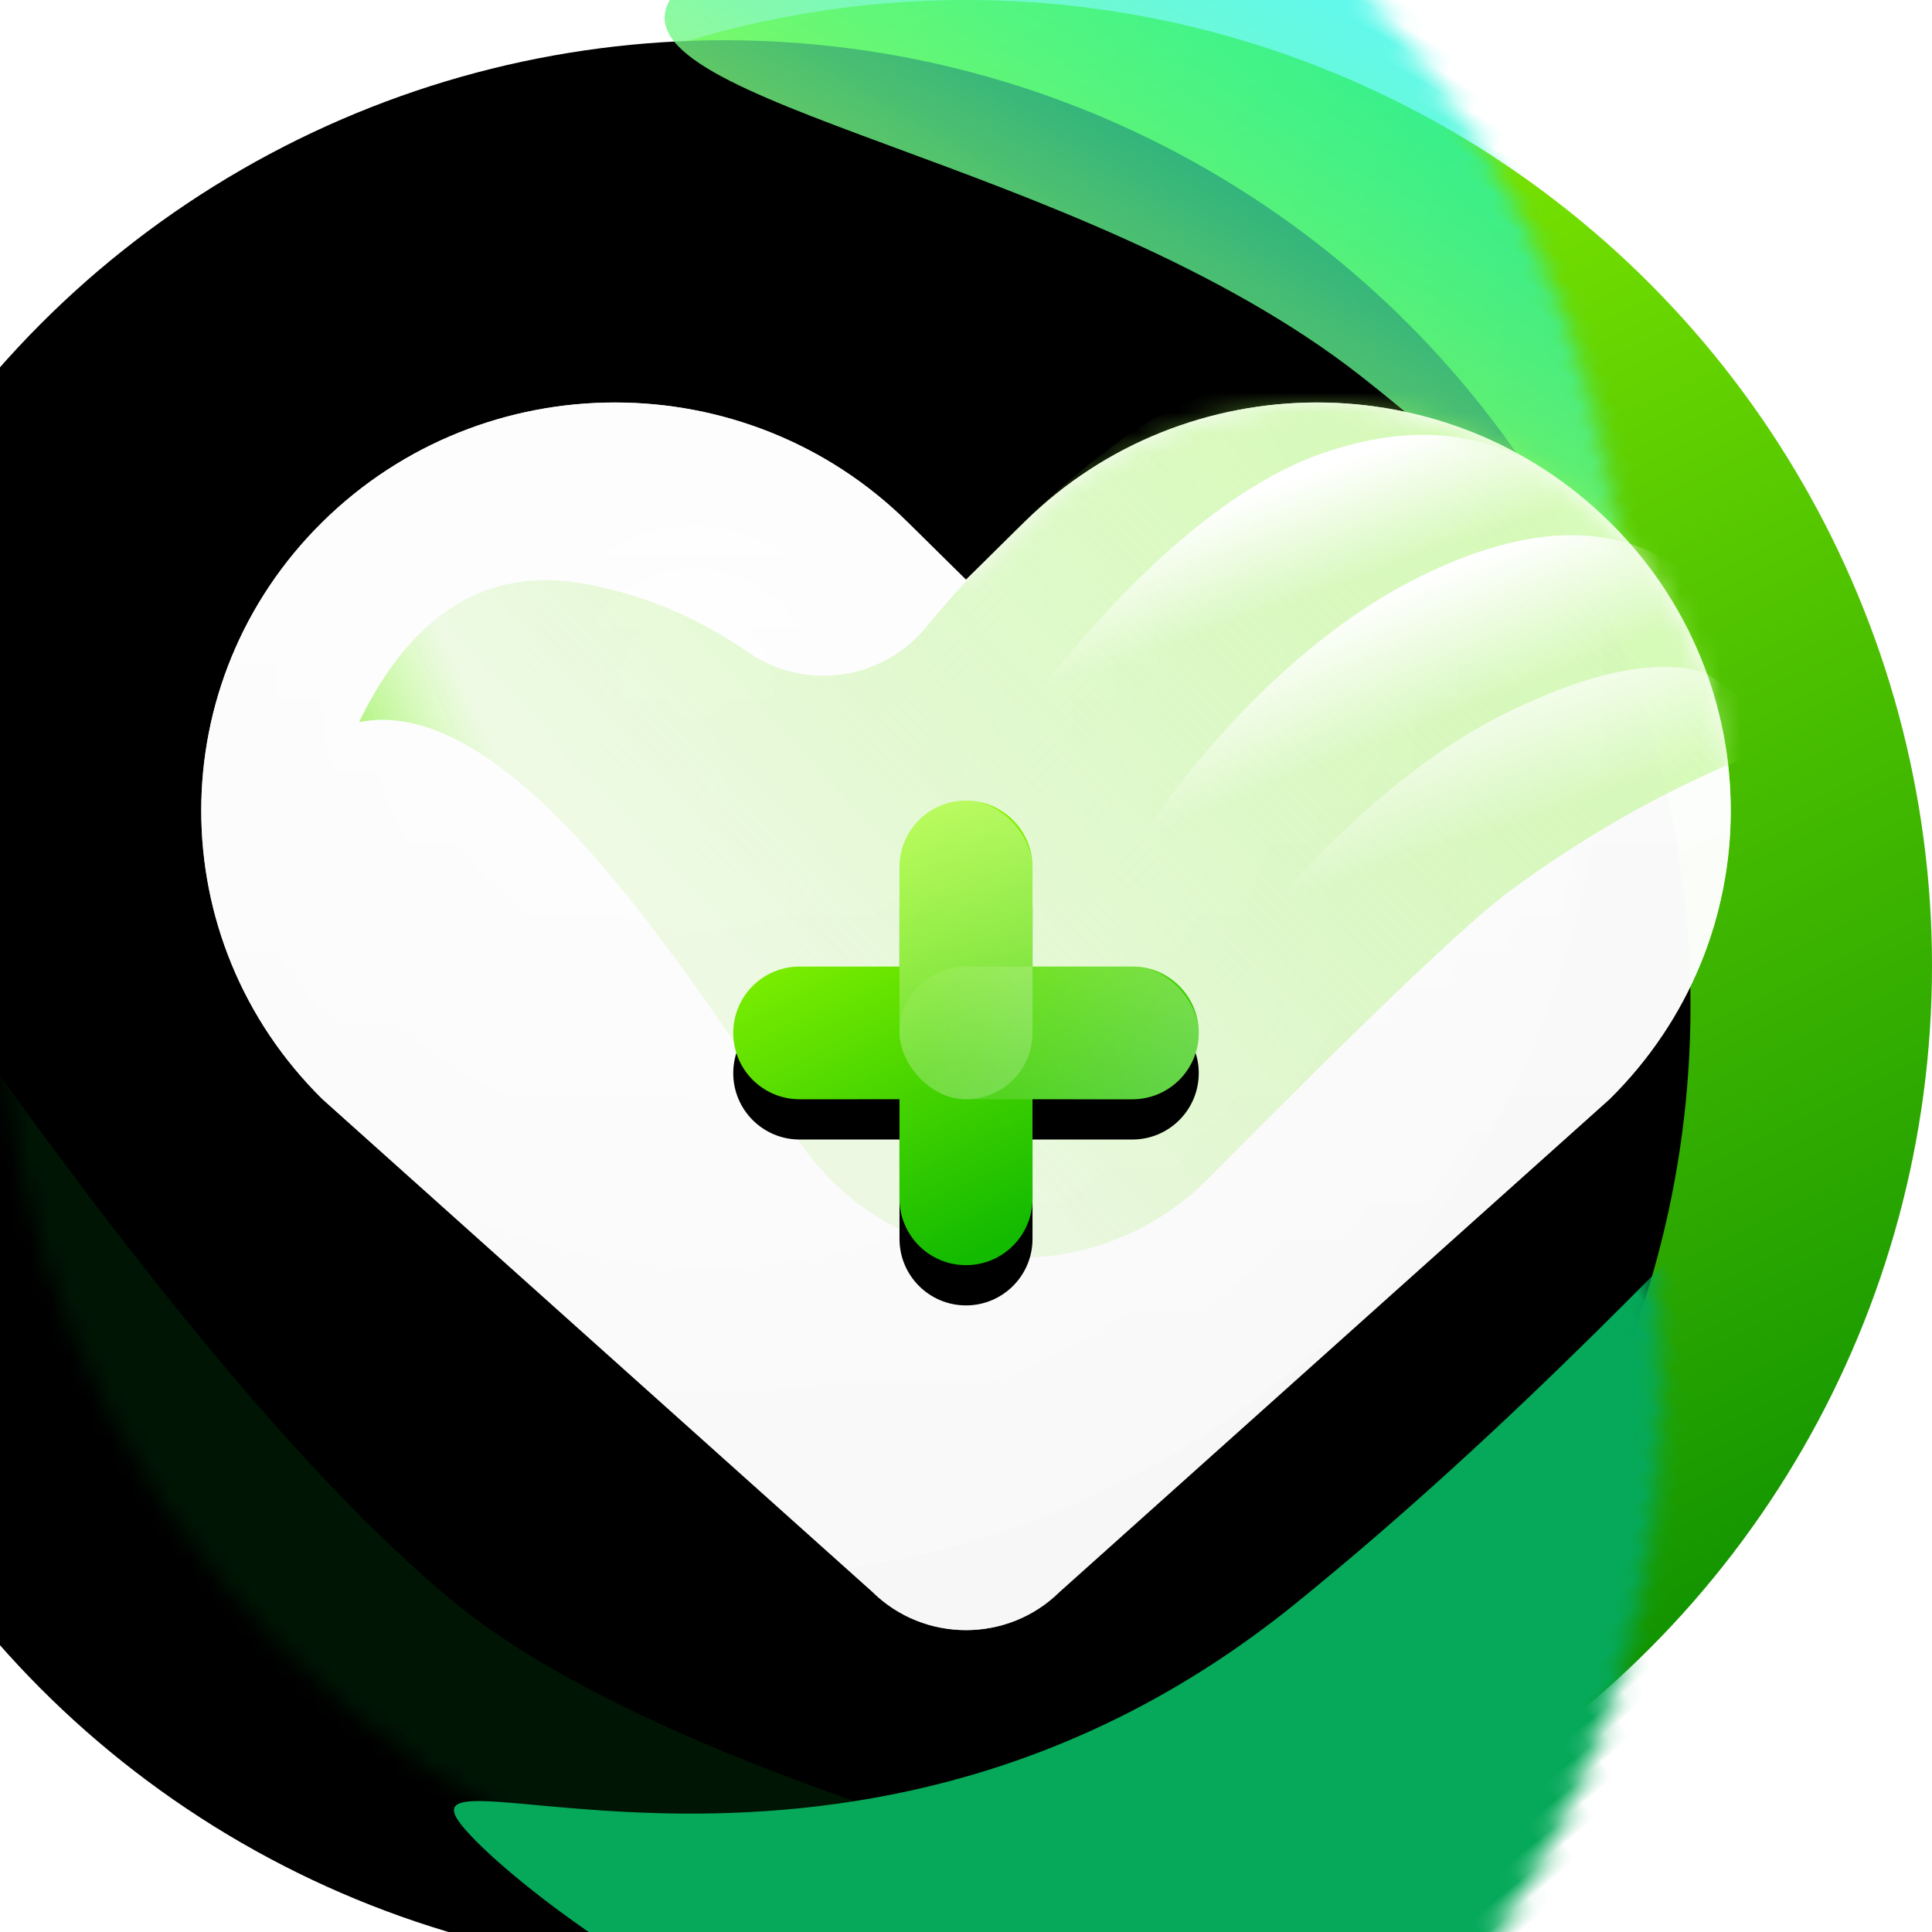 <?xml version="1.0" encoding="UTF-8"?>
<svg width="96px" height="96px" viewBox="0 0 96 96" version="1.1" xmlns="http://www.w3.org/2000/svg" xmlns:xlink="http://www.w3.org/1999/xlink">
    <title>我的响应</title>
    <defs>
        <filter x="-17.2%" y="-17.2%" width="134.4%" height="134.4%" filterUnits="objectBoundingBox" id="filter-1">
            <feOffset dx="0" dy="0" in="SourceAlpha" result="shadowOffsetOuter1"></feOffset>
            <feGaussianBlur stdDeviation="5.5" in="shadowOffsetOuter1" result="shadowBlurOuter1"></feGaussianBlur>
            <feColorMatrix values="0 0 0 0 0.108   0 0 0 0 0.739   0 0 0 0 0.058  0 0 0 0.33 0" type="matrix" in="shadowBlurOuter1" result="shadowMatrixOuter1"></feColorMatrix>
            <feMerge>
                <feMergeNode in="shadowMatrixOuter1"></feMergeNode>
                <feMergeNode in="SourceGraphic"></feMergeNode>
            </feMerge>
        </filter>
        <linearGradient x1="30.712%" y1="-5.75928194e-14%" x2="76.33%" y2="92.744%" id="linearGradient-2">
            <stop stop-color="#9EFF00" offset="0%"></stop>
            <stop stop-color="#0E9100" offset="100%"></stop>
        </linearGradient>
        <circle id="path-3" cx="48" cy="48" r="48"></circle>
        <filter x="-15.6%" y="-15.6%" width="131.2%" height="131.2%" filterUnits="objectBoundingBox" id="filter-5">
            <feGaussianBlur stdDeviation="9" in="SourceAlpha" result="shadowBlurInner1"></feGaussianBlur>
            <feOffset dx="0" dy="11" in="shadowBlurInner1" result="shadowOffsetInner1"></feOffset>
            <feComposite in="shadowOffsetInner1" in2="SourceAlpha" operator="arithmetic" k2="-1" k3="1" result="shadowInnerInner1"></feComposite>
            <feColorMatrix values="0 0 0 0 0.798   0 0 0 0 1   0 0 0 0 0.828  0 0 0 0.668 0" type="matrix" in="shadowInnerInner1" result="shadowMatrixInner1"></feColorMatrix>
            <feGaussianBlur stdDeviation="9" in="SourceAlpha" result="shadowBlurInner2"></feGaussianBlur>
            <feOffset dx="-12" dy="-9" in="shadowBlurInner2" result="shadowOffsetInner2"></feOffset>
            <feComposite in="shadowOffsetInner2" in2="SourceAlpha" operator="arithmetic" k2="-1" k3="1" result="shadowInnerInner2"></feComposite>
            <feColorMatrix values="0 0 0 0 0.003   0 0 0 0 0.624   0 0 0 0 0.046  0 0 0 0.739 0" type="matrix" in="shadowInnerInner2" result="shadowMatrixInner2"></feColorMatrix>
            <feMerge>
                <feMergeNode in="shadowMatrixInner1"></feMergeNode>
                <feMergeNode in="shadowMatrixInner2"></feMergeNode>
            </feMerge>
        </filter>
        <filter x="-154.9%" y="-247.2%" width="409.7%" height="594.4%" filterUnits="objectBoundingBox" id="filter-6">
            <feGaussianBlur stdDeviation="45.665" in="SourceGraphic"></feGaussianBlur>
        </filter>
        <filter x="-95.5%" y="-206.2%" width="291.1%" height="512.5%" filterUnits="objectBoundingBox" id="filter-7">
            <feGaussianBlur stdDeviation="29.226" in="SourceGraphic"></feGaussianBlur>
        </filter>
        <linearGradient x1="36.174%" y1="151.333%" x2="36.174%" y2="14.025%" id="linearGradient-8">
            <stop stop-color="#F9FC0F" offset="0%"></stop>
            <stop stop-color="#06F5E1" stop-opacity="0.635" offset="100%"></stop>
        </linearGradient>
        <filter x="-73.8%" y="-206.7%" width="247.6%" height="513.3%" filterUnits="objectBoundingBox" id="filter-9">
            <feGaussianBlur stdDeviation="18.266" in="SourceGraphic"></feGaussianBlur>
        </filter>
        <radialGradient cx="33.376%" cy="25.353%" fx="33.376%" fy="25.353%" r="70.172%" gradientTransform="translate(0.334, 0.254), scale(0.803, 1), rotate(51.504), translate(-0.334, -0.254)" id="radialGradient-10">
            <stop stop-color="#FFFFFF" stop-opacity="0.958" offset="0%"></stop>
            <stop stop-color="#FFFFFF" stop-opacity="0.875" offset="99.901%"></stop>
            <stop stop-color="#FFFFFF" stop-opacity="0.848" offset="100%"></stop>
        </radialGradient>
        <linearGradient x1="50%" y1="8.967%" x2="50%" y2="81.614%" id="linearGradient-11">
            <stop stop-color="#FFFFFF" stop-opacity="0.9" offset="0%"></stop>
            <stop stop-color="#FFFFFF" stop-opacity="0.8" offset="99.901%"></stop>
            <stop stop-color="#FFFFFF" stop-opacity="0.8" offset="100%"></stop>
        </linearGradient>
        <path d="M35.093,5.939 L38,8.807 L40.907,5.939 C48.935,-1.98 61.951,-1.98 69.979,5.939 C78.007,13.858 78.007,26.697 69.979,34.616 L42.651,59.099 C40.083,61.634 35.917,61.634 33.349,59.099 L6.021,34.616 C-2.007,26.697 -2.007,13.858 6.021,5.939 C14.049,-1.98 27.065,-1.98 35.093,5.939 Z" id="path-12"></path>
        <linearGradient x1="22.197%" y1="59.451%" x2="82.728%" y2="22.651%" id="linearGradient-14">
            <stop stop-color="#74E41A" stop-opacity="0.111" offset="1.535%"></stop>
            <stop stop-color="#A2F75D" stop-opacity="0.418" offset="100%"></stop>
        </linearGradient>
        <linearGradient x1="7.929%" y1="38.552%" x2="-5.423%" y2="42.486%" id="linearGradient-15">
            <stop stop-color="#A8FF60" stop-opacity="0" offset="0%"></stop>
            <stop stop-color="#78E530" offset="100%"></stop>
        </linearGradient>
        <path d="M27.162,12.403 C24.652,10.667 21.946,9.535 19.043,9.008 C14.232,8.134 10.498,10.425 7.841,15.88 C11.403,15.161 15.67,17.824 20.641,23.869 C23.341,27.152 26.282,31.308 29.462,36.337 L29.461,36.338 C33.361,42.508 41.526,44.347 47.696,40.446 C48.539,39.913 49.32,39.286 50.022,38.577 C57.922,30.599 62.907,25.842 64.978,24.308 C72.997,18.368 79.703,16.612 79.703,16.612 C79.703,16.612 66.236,-2.094 66.236,-2.094 C66.236,-2.094 53.238,-3.482 46.022,1.636 C42.635,4.038 39.294,7.222 35.996,11.189 L36,11.192 C33.812,13.824 29.977,14.35 27.161,12.404 Z" id="path-16"></path>
        <linearGradient x1="32.74%" y1="4.194%" x2="50%" y2="43.628%" id="linearGradient-17">
            <stop stop-color="#FFFFFF" offset="0%"></stop>
            <stop stop-color="#FFFFFF" stop-opacity="0" offset="100%"></stop>
        </linearGradient>
        <linearGradient x1="40.905%" y1="19.813%" x2="58.393%" y2="48.182%" id="linearGradient-18">
            <stop stop-color="#FFFFFF" offset="0%"></stop>
            <stop stop-color="#FFFFFF" stop-opacity="0" offset="100%"></stop>
        </linearGradient>
        <linearGradient x1="38.755%" y1="21.002%" x2="51.802%" y2="46.084%" id="linearGradient-19">
            <stop stop-color="#FFFFFF" offset="0%"></stop>
            <stop stop-color="#FFFFFF" stop-opacity="0" offset="100%"></stop>
        </linearGradient>
        <linearGradient x1="18.092%" y1="2.159%" x2="61.706%" y2="93.478%" id="linearGradient-20">
            <stop stop-color="#9EFF00" offset="0%"></stop>
            <stop stop-color="#12BA00" offset="100%"></stop>
        </linearGradient>
        <path d="M11.565,0 C13.39,1.08853003e-16 14.87,1.479 14.87,3.304 L14.869,8.243 L19.833,8.243 C21.654,8.243 23.13,9.719 23.13,11.541 C23.13,13.362 21.654,14.838 19.833,14.838 L14.869,14.837 L14.87,19.777 C14.87,21.602 13.39,23.081 11.565,23.081 C9.74,23.081 8.261,21.602 8.261,19.777 L8.26,14.837 L3.297,14.838 C1.476,14.838 2.2301394e-16,13.362 0,11.541 C-2.2301394e-16,9.719 1.476,8.243 3.297,8.243 L8.26,8.243 L8.261,3.304 C8.261,1.479 9.74,7.79325417e-16 11.565,0 Z" id="path-21"></path>
        <filter x="-23.8%" y="-15.2%" width="147.6%" height="147.7%" filterUnits="objectBoundingBox" id="filter-22">
            <feOffset dx="0" dy="2" in="SourceAlpha" result="shadowOffsetOuter1"></feOffset>
            <feGaussianBlur stdDeviation="1.5" in="shadowOffsetOuter1" result="shadowBlurOuter1"></feGaussianBlur>
            <feColorMatrix values="0 0 0 0 0.188   0 0 0 0 0.879   0 0 0 0 0.03  0 0 0 0.5 0" type="matrix" in="shadowBlurOuter1"></feColorMatrix>
        </filter>
        <linearGradient x1="50%" y1="-11.481%" x2="50%" y2="87.412%" id="linearGradient-23">
            <stop stop-color="#FFFFFF" offset="0%"></stop>
            <stop stop-color="#FFFFFF" stop-opacity="0.499" offset="100%"></stop>
        </linearGradient>
        <linearGradient x1="100%" y1="50%" x2="8.875%" y2="50%" id="linearGradient-24">
            <stop stop-color="#FFFFFF" offset="0%"></stop>
            <stop stop-color="#FFFFFF" stop-opacity="0.214" offset="100%"></stop>
        </linearGradient>
    </defs>
    <g id="页面-1" stroke="none" stroke-width="1" fill="none" fill-rule="evenodd">
        <g id="0.1已呼救已响应界面标注" transform="translate(-1222, -4145)">
            <g id="响应人" transform="translate(1210, 4133)">
                <g id="响应人" transform="translate(12, 12)" filter="url(#filter-1)">
                    <g id="椭圆形-+-椭圆形备份-2-蒙版">
                        <mask id="mask-4" fill="white">
                            <use xlink:href="#path-3"></use>
                        </mask>
                        <g id="蒙版">
                            <use fill="url(#linearGradient-2)" fill-rule="evenodd" xlink:href="#path-3"></use>
                            <use fill="black" fill-opacity="1" filter="url(#filter-5)" xlink:href="#path-3"></use>
                        </g>
                        <path d="M65.104,96 L28.681,103.2 L-13.86,92.65 L-23.359,79.433 L-4,47.781 C6.568,63.031 15.35,73.582 22.347,79.433 C29.343,85.285 43.596,90.807 65.104,96 Z" id="路径-3" fill="#00FF30" opacity="0.291" filter="url(#filter-6)" mask="url(#mask-4)"></path>
                        <path d="M62.684,98.867 C90.851,98.867 117.263,79.19 117.263,73.226 C117.263,67.261 92.774,74.809 64.608,74.809 C36.441,74.809 25.499,51.359 25.499,57.324 C25.499,63.289 34.518,98.867 62.684,98.867 Z" id="椭圆形" fill="#05A959" filter="url(#filter-7)" mask="url(#mask-4)" transform="translate(71.381, 77.61) rotate(-39) translate(-71.381, -77.61)"></path>
                        <path d="M71.296,18.631 C88.636,21.104 106.495,28.785 106.495,22.821 C106.495,16.856 88.595,-1.477 72.026,-1.477 C55.458,-1.477 32.226,13.652 32.226,19.617 C32.226,25.582 53.956,16.159 71.296,18.631 Z" id="椭圆形备份-2" fill="url(#linearGradient-8)" filter="url(#filter-9)" mask="url(#mask-4)" transform="translate(69.361, 11.781) rotate(-330) translate(-69.361, -11.781)"></path>
                    </g>
                    <g id="xiang应人" transform="translate(10, 20)">
                        <path d="M35.093,5.939 L38,8.807 L40.907,5.939 C48.935,-1.98 61.951,-1.98 69.979,5.939 C78.007,13.858 78.007,26.697 69.979,34.616 L42.651,59.099 C40.083,61.634 35.917,61.634 33.349,59.099 L6.021,34.616 C-2.007,26.697 -2.007,13.858 6.021,5.939 C14.049,-1.98 27.065,-1.98 35.093,5.939 Z" id="bg" fill="url(#radialGradient-10)"></path>
                        <g id="蒙版">
                            <mask id="mask-13" fill="white">
                                <use xlink:href="#path-12"></use>
                            </mask>
                            <use fill="url(#linearGradient-11)" xlink:href="#path-12"></use>
                            <g id="路径-34" mask="url(#mask-13)">
                                <use fill="url(#linearGradient-14)" xlink:href="#path-16"></use>
                                <use fill="url(#linearGradient-15)" xlink:href="#path-16"></use>
                            </g>
                            <path d="M53.149,25.133 C53.149,25.133 58.419,18.59 64.762,15.465 C68.991,13.382 72.296,12.698 74.679,13.411 C77.892,15.365 78.333,16.829 76,17.804 C64.027,22.805 57.22,31.362 57.22,31.362 C57.22,31.362 53.149,25.133 53.149,25.133 Z" id="路径-5" fill="url(#linearGradient-17)" mask="url(#mask-13)"></path>
                            <path d="M46.791,21.535 C46.791,21.535 52.387,12.545 60.885,8.491 C66.55,5.788 71.072,5.971 74.449,9.041 C75.843,11.955 76.203,13.411 75.528,13.411 C71.582,13.411 68.508,14.502 66.158,15.578 C56.297,20.095 54.729,24.565 54.729,24.565 C54.729,24.565 46.791,21.535 46.791,21.535 Z" id="路径-5备份" fill="url(#linearGradient-18)" mask="url(#mask-13)"></path>
                            <path d="M40.735,15.578 C40.735,15.578 47.874,5.269 55.662,2.54 C60.854,0.72 65.271,1.562 68.913,5.065 C64.263,6.352 60.854,7.868 58.685,9.612 C50.815,15.939 46.601,19.871 46.601,19.871 C46.601,19.871 40.735,15.578 40.735,15.578 Z" id="路径-5备份-2" fill="url(#linearGradient-19)" mask="url(#mask-13)"></path>
                        </g>
                        <g id="+" transform="translate(26.435, 19.784)">
                            <g id="形状结合">
                                <use fill="black" fill-opacity="1" filter="url(#filter-22)" xlink:href="#path-21"></use>
                                <use fill="url(#linearGradient-20)" fill-rule="evenodd" xlink:href="#path-21"></use>
                            </g>
                            <rect id="矩形备份-12" fill="url(#linearGradient-23)" opacity="0.4" x="8.261" y="0" width="6.609" height="14.838" rx="3.304"></rect>
                            <rect id="矩形" fill="url(#linearGradient-24)" opacity="0.3" x="8.261" y="8.243" width="14.87" height="6.595" rx="3.297"></rect>
                        </g>
                    </g>
                </g>
            </g>
        </g>
    </g>
</svg>